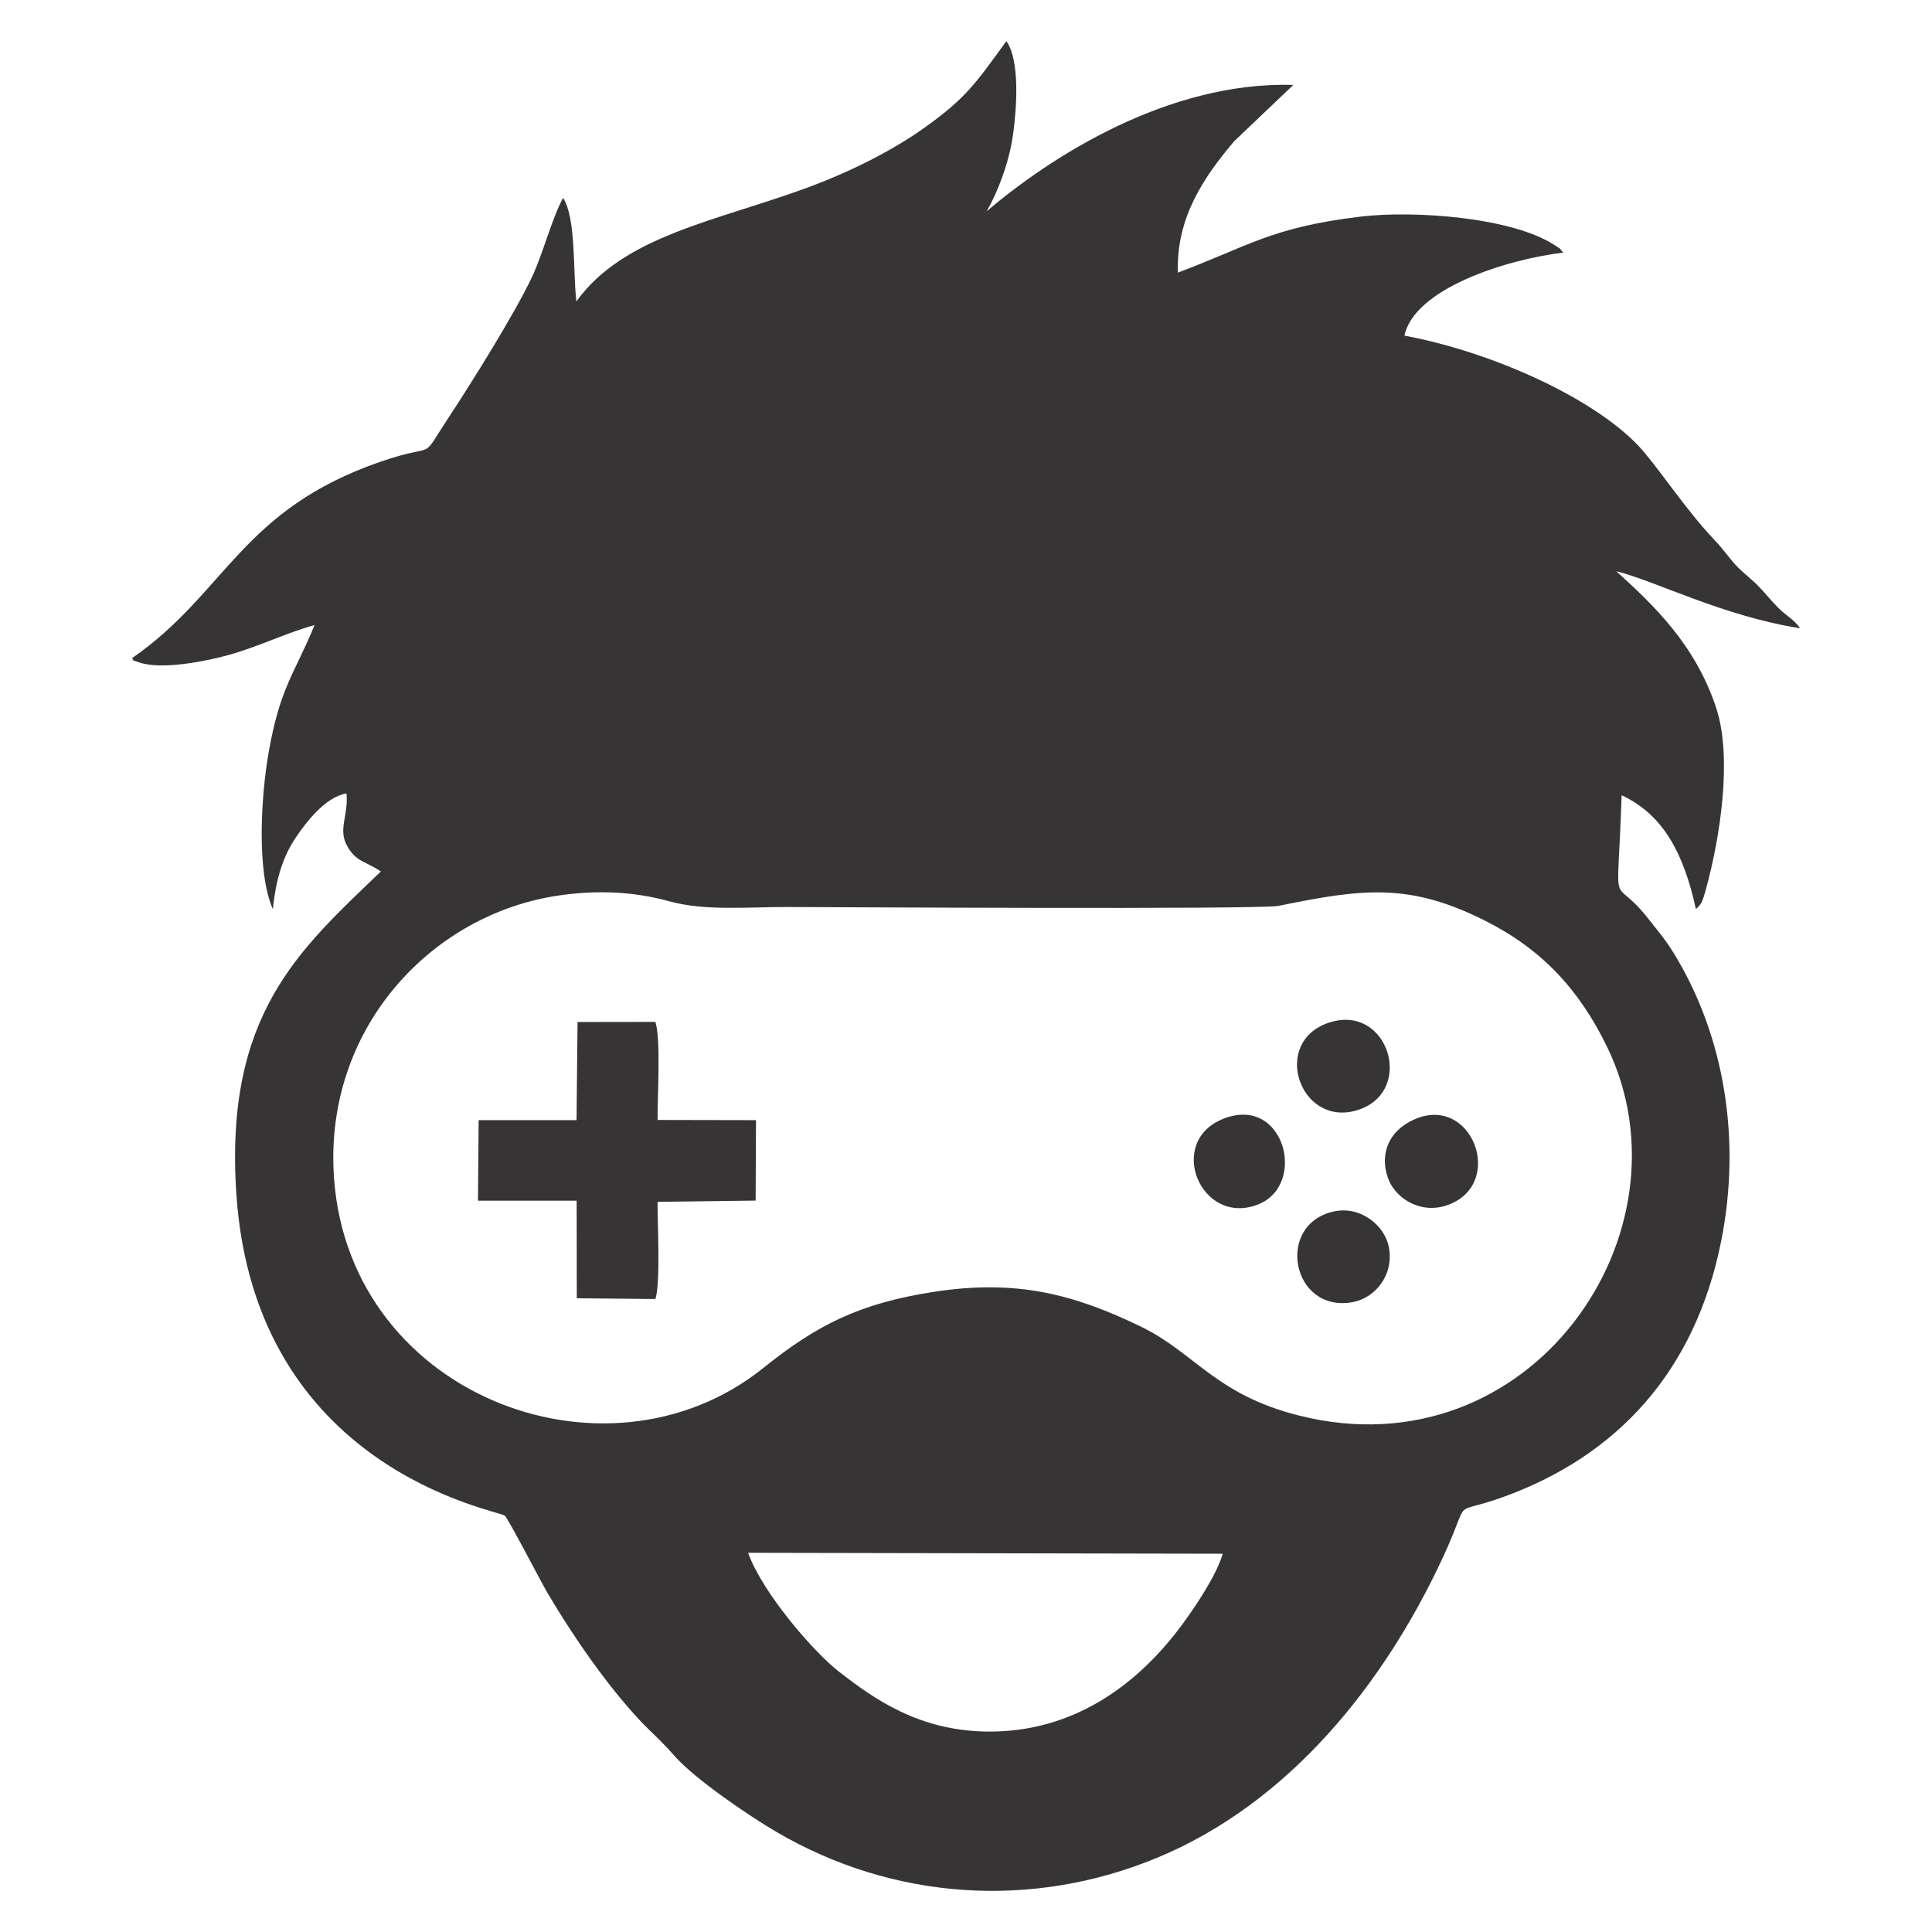 <?xml version="1.0" encoding="UTF-8"?>
<!DOCTYPE svg PUBLIC "-//W3C//DTD SVG 1.1//EN" "http://www.w3.org/Graphics/SVG/1.1/DTD/svg11.dtd">
<!-- Creator: CorelDRAW 2019 (64-Bit) -->
<svg xmlns="http://www.w3.org/2000/svg" xml:space="preserve" width="3.937in" height="3.937in" version="1.1" style="shape-rendering:geometricPrecision; text-rendering:geometricPrecision; image-rendering:optimizeQuality; fill-rule:evenodd; clip-rule:evenodd"
viewBox="0 0 3937.01 3937.01"
 xmlns:xlink="http://www.w3.org/1999/xlink">
 <defs>
  <style type="text/css">
   <![CDATA[
    .fil0 {fill:#373435}
   ]]>
  </style>
 </defs>
 <g id="Capa_x0020_1">
  <path class="fil0" d="M1174.59 614.26c-7.26,-57.87 -0.1,-169.28 -27.13,-211.1 -23.9,44.54 -40.57,113.08 -63.61,161.79 -35.18,74.38 -122.64,214.61 -169.32,285.36 -62.59,94.87 -17.38,48.78 -137.52,89.99 -286.37,98.25 -315.33,267.52 -508.26,401.16 10.43,7.98 -14.75,-1.73 15.49,8.55 46.09,15.67 136.81,-2.94 180.59,-15.02 63.02,-17.39 120.06,-46.15 176.2,-61.2 -41.46,100.74 -70.44,126.57 -93.79,260.66 -15.19,87.28 -24.93,240.94 8.73,318.24 5.93,-57.54 19.04,-104.92 46.99,-146.28 20.86,-30.87 60.1,-82.55 103.07,-89.57 4.56,45 -18.39,73.2 2.12,108.43 18.44,31.67 36.17,29.13 67.98,50.6 -165.85,159.38 -319.11,290.49 -294.52,657.02 37.69,561.67 530.52,643.74 546.94,655.64 6.41,4.64 73.78,134.74 85.37,154.52 40.51,69.09 93.57,148.35 145.23,211.33 61.41,74.87 68.9,71.11 115.59,124.04 41.44,46.98 150.48,121.29 207.77,154.83 236.7,138.56 519.24,158.26 774.47,52.88 268.65,-110.92 463.44,-353.3 584.15,-614.26 59.92,-129.53 9.87,-80.37 123.81,-121.91 228.17,-83.19 389.24,-252.57 442.68,-522.05 40.24,-202.92 8.19,-414.55 -97.06,-585.9 -17.17,-27.95 -33.59,-46.8 -52.26,-70.58 -76.54,-97.53 -62.32,8.24 -53.8,-250.95 84.73,39.56 126.53,118.2 151.35,231.89 10.73,-9.38 13.16,-13.75 20.04,-38.69 29.67,-107.56 54.46,-269.56 21.59,-370.27 -42.5,-130.21 -128.9,-211.21 -203.74,-279.32 78.76,19.22 217.66,91.78 374.54,116.1 -13.42,-18.89 -28.34,-25.11 -45.28,-42.29 -15.85,-16.09 -26.44,-30.04 -41.1,-44.88 -14.52,-14.69 -30.53,-26.07 -44.56,-41.31 -16.03,-17.41 -25.8,-32.76 -42.36,-50.03 -60.03,-62.63 -119.42,-154.59 -156.59,-193.65 -92.13,-96.81 -295.21,-190.13 -476.46,-224.11 20.15,-95.08 205.39,-154.97 323.47,-169.19 -9.93,-11.63 -1.09,-4.35 -16.41,-14.53 -87.11,-57.87 -288.56,-71.69 -395.9,-58.85 -183.17,21.91 -228.8,60.34 -372.83,114.14 -3.87,-113.43 54.79,-196.73 114.79,-267.8l120.56 -114.69c-255.63,-7.39 -494.84,146.78 -625.05,257.52 23.02,-39.65 45.87,-99.71 53.8,-156.5 7.51,-53.72 14.37,-150.12 -13.54,-190.25 -62.41,85.61 -81.89,116.3 -169.75,178.43 -65.22,46.11 -149.64,88.43 -236.14,120.26 -185.64,68.31 -374.56,97.94 -470.34,231.77zm1317.18 2551.91l-967.33 -1.88c29.98,83 134.14,202.09 183.46,240.81 75.39,59.19 165.22,120.74 299.96,123.39 182.13,3.58 316.24,-99.67 406.72,-225.55 25.12,-34.94 64.26,-93.48 77.19,-136.77zm-1354.76 -1341.08c-254.05,37.79 -468.19,262.55 -457.44,555.18 16.87,459.01 553.36,666.15 875.7,407.53 108.87,-87.34 195.19,-131.74 348.34,-155.38 169.91,-26.22 287.05,6.19 420.37,70.5 111.28,53.68 151.79,138.5 322.79,181.61 472.2,119.03 811.43,-373.79 628.11,-751.3 -57,-117.38 -133.53,-198.93 -247.7,-256.59 -154.81,-78.19 -250.19,-65.87 -421.82,-30.67 -38.14,7.82 -939.06,2.33 -1003.16,2.33 -78.68,-0 -166.25,8.18 -237.19,-11.39 -75.05,-20.69 -150.08,-23.42 -228.02,-11.83zm37.87 457.52l-199.48 0 -1.38 164.13 201.1 0 0.26 198.85 160.22 1.51c10.66,-33.97 4.06,-154.07 4.37,-197.98l199.86 -2.55 0.72 -163.94 -200.55 -0.39c-0.43,-47.55 7.03,-163.88 -4.44,-199.83l-158.65 0.24 -2.03 199.97zm1707.46 -1.55c-59.84,26.57 -70.62,80.5 -51.91,124.58 16.25,38.3 68.05,71 124.07,48.29 112.83,-45.73 43.82,-224.37 -72.16,-172.87zm-172.97 -197.53c-120.39,38.54 -61.54,212.54 54.1,179.49 121.93,-34.85 67.13,-218.29 -54.1,-179.49zm9.11 385.09c-120.42,25.95 -86.61,206.31 36.73,185.1 46.96,-8.08 85.95,-55.39 74.95,-112.6 -8.4,-43.65 -57.31,-84.22 -111.68,-72.5zm-225.42 -188.87c-117.89,46.69 -46.33,218.81 69.17,175.26 102.88,-38.81 55.6,-224.66 -69.17,-175.26z"/>
 </g>
</svg>
